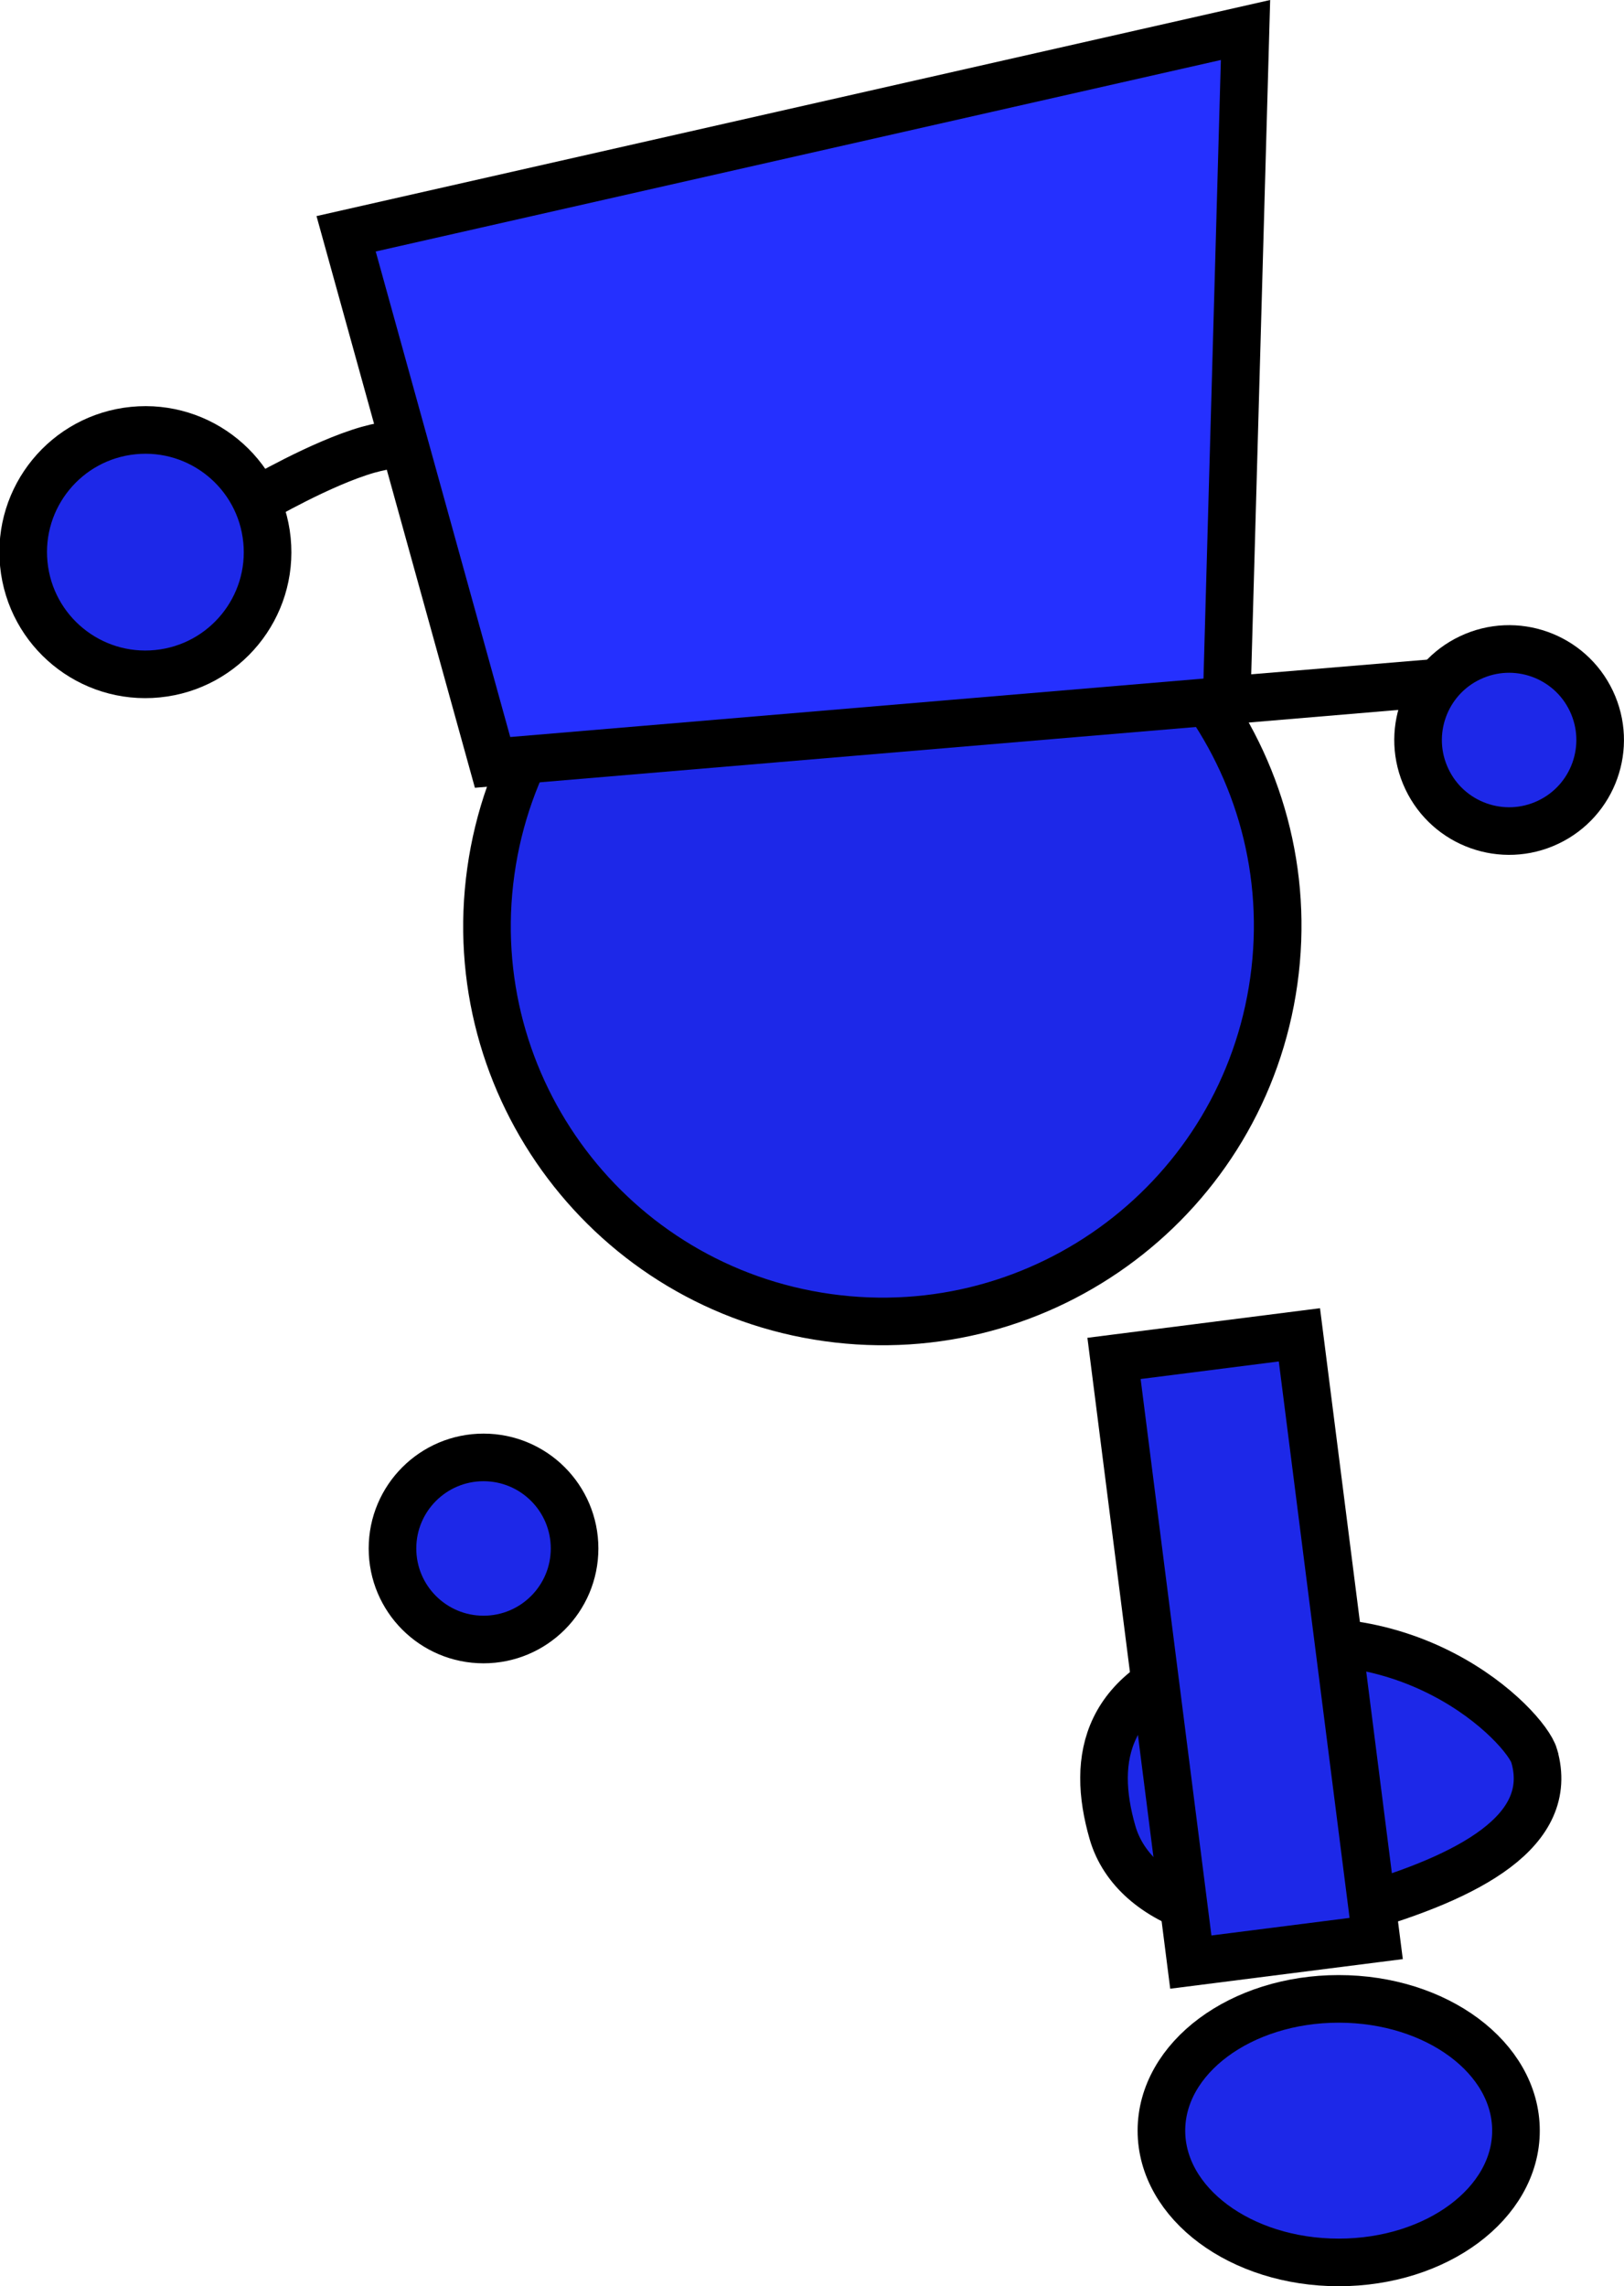 <svg version="1.1" xmlns="http://www.w3.org/2000/svg" xmlns:xlink="http://www.w3.org/1999/xlink" width="68.227" height="96.046" viewBox="0,0,68.227,96.046"><g transform="translate(-200.299,-130.712)"><g data-paper-data="{&quot;isPaintingLayer&quot;:true}" fill-rule="nonzero" stroke="#000000" stroke-width="2" stroke-linejoin="miter" stroke-miterlimit="10" stroke-dasharray="" stroke-dashoffset="0" style="mix-blend-mode: normal"><path d="M264.754,204.479c0.908,3.151 -2.712,5.076 -7.465,6.445c-4.754,1.369 -9.344,-0.075 -10.252,-3.227c-0.908,-3.151 -0.305,-6.092 4.449,-7.462c7.849,-2.261 12.917,3.026 13.268,4.243z" data-paper-data="{&quot;index&quot;:null}" fill="#1d28e8" stroke-linecap="butt"/><path d="M220.92,167.318c1.27,-9.084 9.663,-15.418 18.747,-14.148c9.084,1.27 15.418,9.663 14.148,18.747c-1.27,9.084 -9.663,15.418 -18.747,14.148c-9.084,-1.27 -15.418,-9.663 -14.148,-18.747z" fill="#1d28e8" stroke-linecap="butt"/><path d="M250.327,213.141l-3.226,-25.361l7.788,-0.991l3.226,25.361z" fill="#1d28e8" stroke-linecap="butt"/><path d="M216.788,195.764c0,-2.112 1.712,-3.825 3.825,-3.825c2.112,0 3.825,1.712 3.825,3.825c0,2.112 -1.712,3.825 -3.825,3.825c-2.112,0 -3.825,-1.712 -3.825,-3.825z" fill="#1d28e8" stroke-linecap="butt"/><path d="M263.988,220.222c0,3.057 -3.335,5.536 -7.448,5.536c-4.113,0 -7.448,-2.478 -7.448,-5.536c0,-3.057 3.335,-5.536 7.448,-5.536c4.113,0 7.448,2.478 7.448,5.536z" data-paper-data="{&quot;index&quot;:null}" fill="#1d28e8" stroke-linecap="butt"/><path d="M211.145,151.717c0,0 2.645,-1.544 4.603,-2.106c1.552,-0.445 6.214,-0.994 6.214,-0.994" data-paper-data="{&quot;index&quot;:null}" fill="none" stroke-linecap="round"/><path d="M206.915,159.016c-2.821,0.281 -5.335,-1.779 -5.616,-4.6c-0.281,-2.821 1.779,-5.335 4.6,-5.616c2.821,-0.281 5.335,1.779 5.616,4.6c0.281,2.821 -1.779,5.335 -4.6,5.616z" data-paper-data="{&quot;index&quot;:null}" fill="#1d28e8" stroke-linecap="butt"/><path d="M220.993,162.741l-6.153,-22.207l37.785,-8.562l-0.791,28.158l13.188,-1.101z" data-paper-data="{&quot;index&quot;:null}" fill="#2530ff" stroke-linecap="round"/><path d="M265.338,165.256c-1.909,0.905 -4.19,0.091 -5.094,-1.817c-0.905,-1.909 -0.091,-4.19 1.817,-5.094c1.909,-0.905 4.19,-0.091 5.094,1.817c0.905,1.909 0.091,4.19 -1.817,5.094z" data-paper-data="{&quot;index&quot;:null}" fill="#1d28e8" stroke-linecap="butt"/></g></g></svg>
